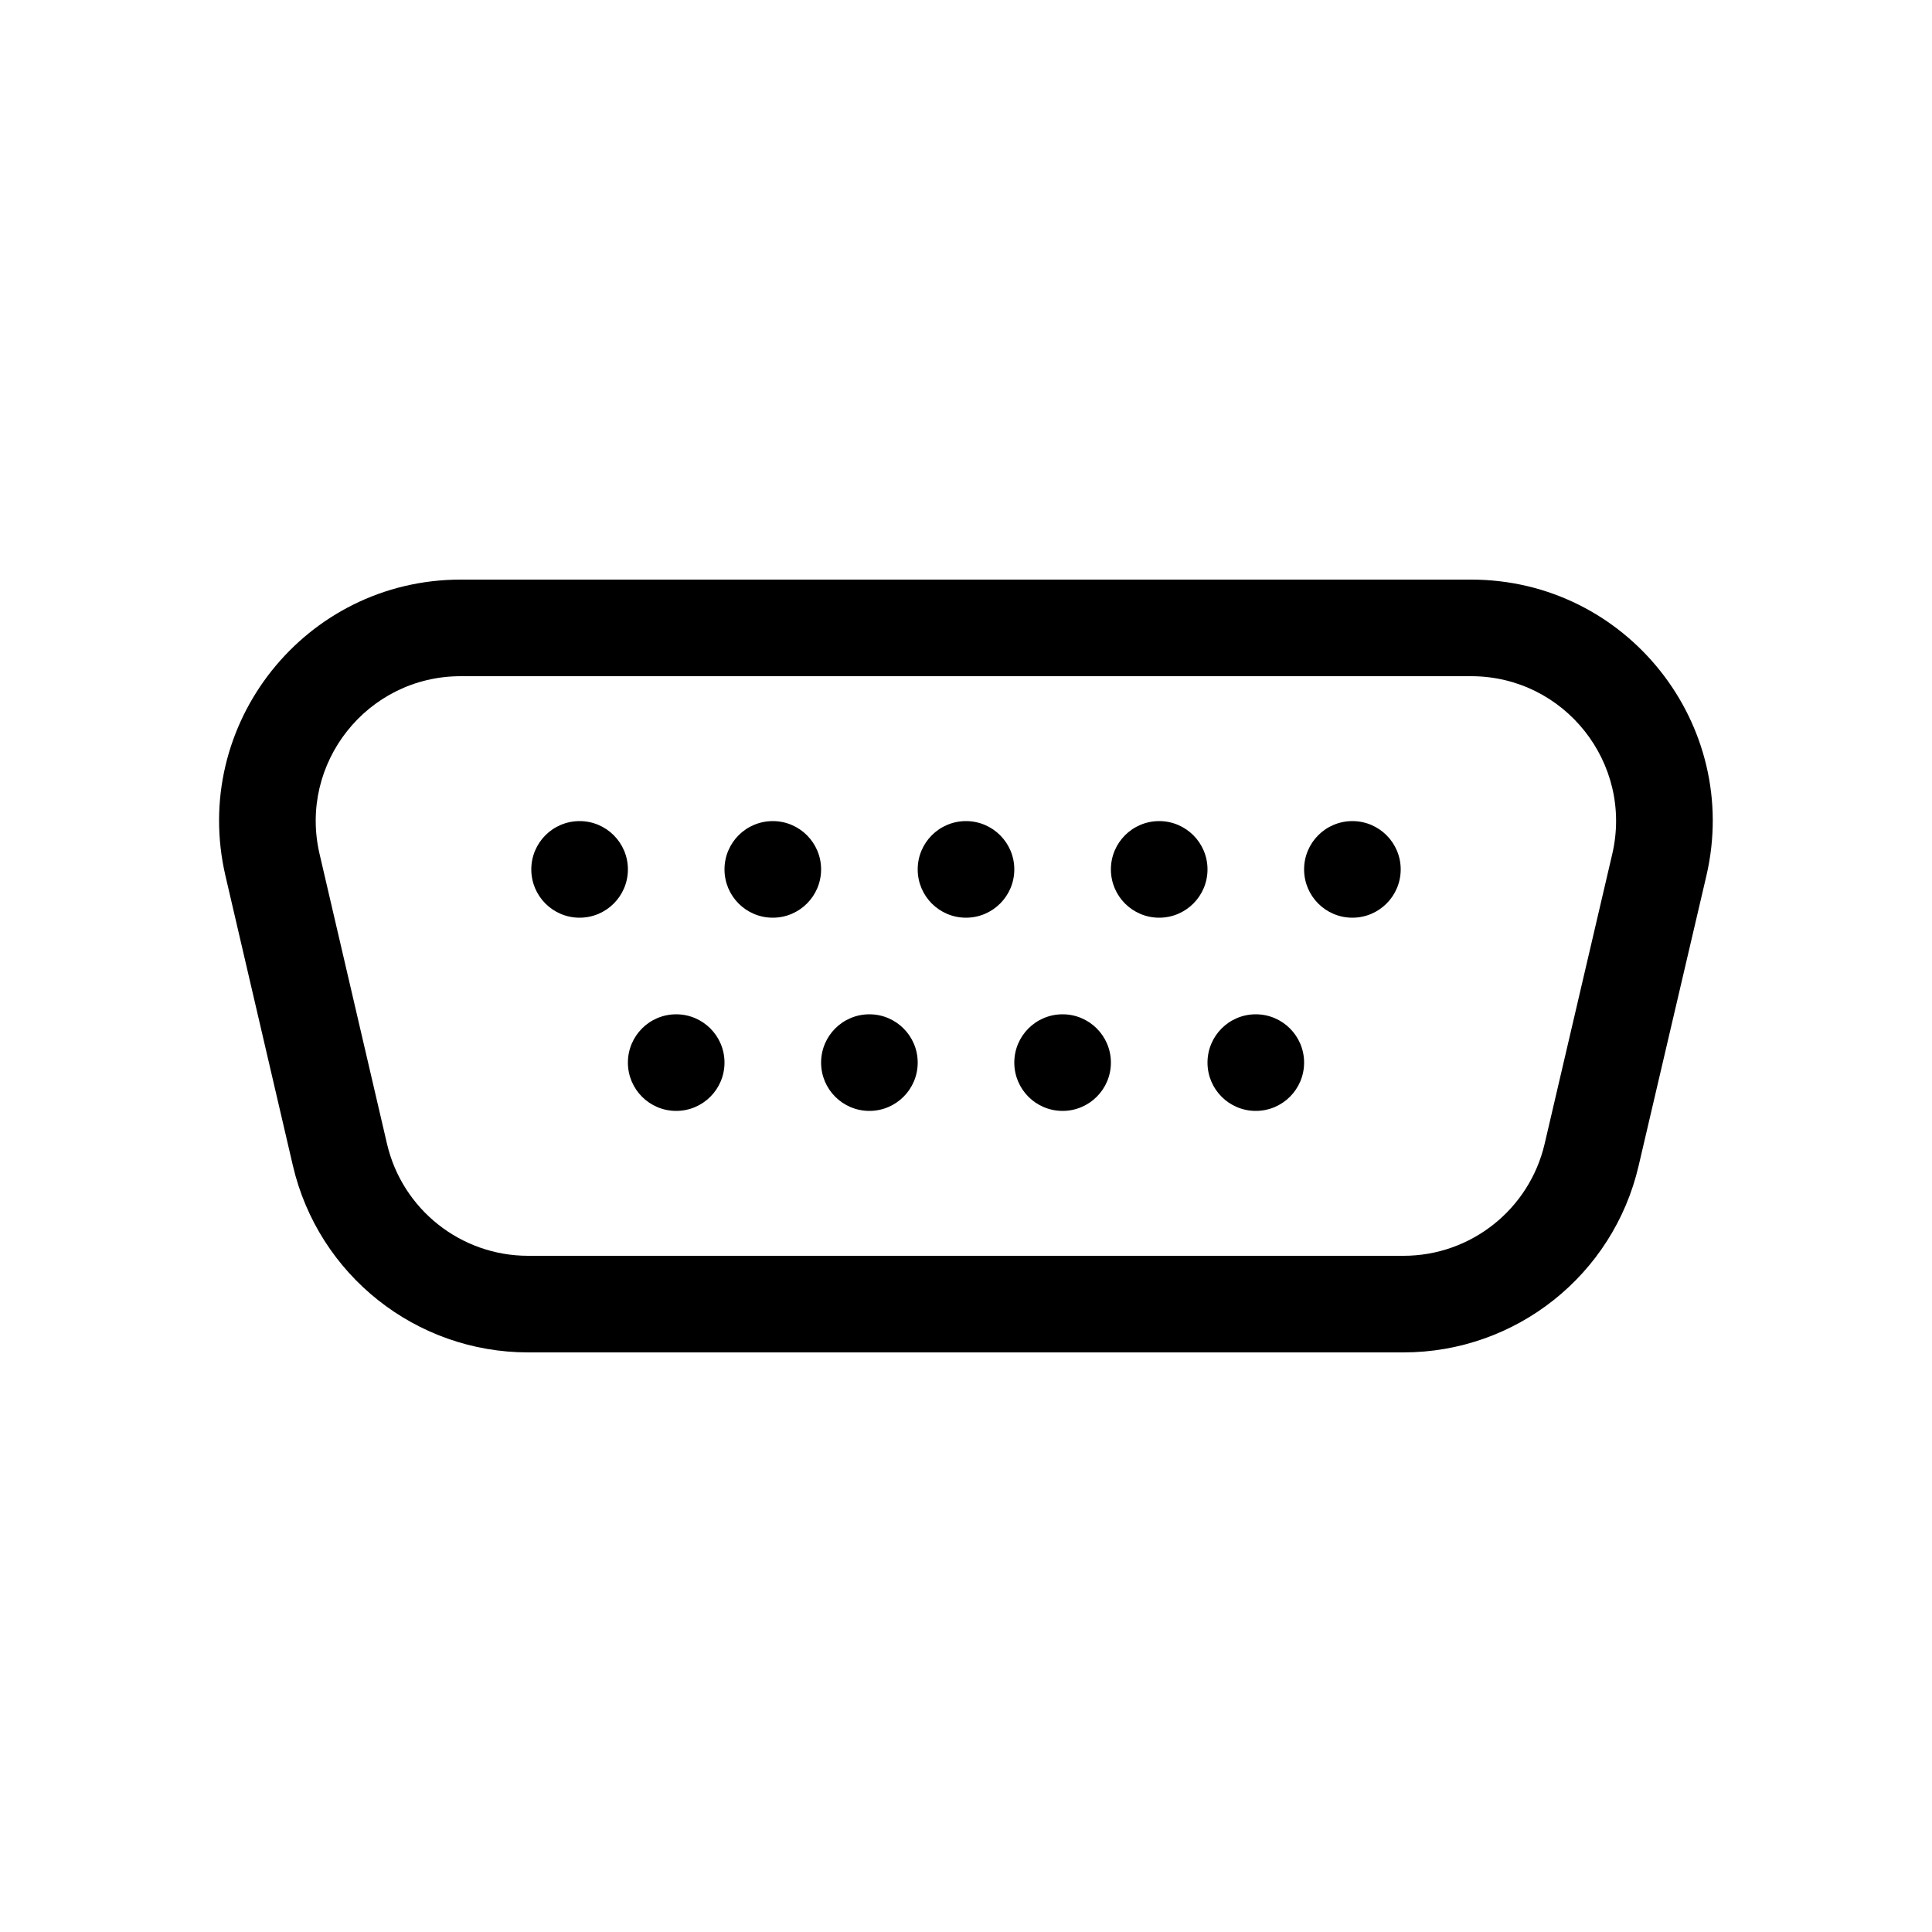 <svg viewBox="0 0 20 20" fill="none" xmlns="http://www.w3.org/2000/svg">
<path d="M6 9.5C6.276 9.5 6.5 9.276 6.5 9C6.5 8.724 6.276 8.5 6 8.5C5.723 8.5 5.5 8.724 5.5 9C5.5 9.276 5.723 9.5 6 9.5ZM8.5 9C8.5 9.276 8.276 9.5 8 9.5C7.723 9.5 7.5 9.276 7.5 9C7.5 8.724 7.723 8.5 8 8.5C8.276 8.5 8.5 8.724 8.5 9ZM7 11.5C7.276 11.5 7.5 11.276 7.5 11C7.5 10.724 7.276 10.5 7 10.5C6.723 10.5 6.5 10.724 6.5 11C6.5 11.276 6.723 11.5 7 11.5ZM9.5 11C9.5 11.276 9.276 11.5 9 11.5C8.723 11.5 8.5 11.276 8.5 11C8.5 10.724 8.723 10.5 9 10.5C9.276 10.5 9.5 10.724 9.5 11ZM11 11.5C11.276 11.5 11.5 11.276 11.5 11C11.5 10.724 11.276 10.5 11 10.5C10.723 10.5 10.5 10.724 10.5 11C10.5 11.276 10.723 11.5 11 11.5ZM13.5 11C13.5 11.276 13.276 11.5 13 11.5C12.723 11.5 12.5 11.276 12.5 11C12.5 10.724 12.723 10.5 13 10.5C13.276 10.5 13.5 10.724 13.5 11ZM10 9.5C10.276 9.5 10.5 9.276 10.5 9C10.5 8.724 10.276 8.5 10 8.5C9.723 8.5 9.5 8.724 9.5 9C9.5 9.276 9.723 9.5 10 9.5ZM12.5 9C12.5 9.276 12.276 9.5 12 9.5C11.723 9.5 11.5 9.276 11.5 9C11.5 8.724 11.723 8.5 12 8.5C12.276 8.5 12.5 8.724 12.5 9ZM14 9.5C14.276 9.5 14.5 9.276 14.5 9C14.5 8.724 14.276 8.5 14 8.5C13.723 8.5 13.5 8.724 13.5 9C13.5 9.276 13.723 9.5 14 9.5ZM4.769 6C3.159 6 1.969 7.499 2.334 9.067L3.032 12.067C3.296 13.199 4.305 14 5.467 14H14.529C15.691 14 16.7 13.2 16.963 12.068L17.664 9.068C18.03 7.5 16.839 6 15.229 6H4.769ZM3.308 8.84C3.089 7.899 3.803 7 4.769 7H15.229C16.195 7 16.909 7.9 16.69 8.841L15.99 11.841C15.831 12.52 15.226 13 14.529 13H5.467C4.77 13 4.164 12.519 4.006 11.84L3.308 8.84Z" fill="currentColor"/>
</svg>
